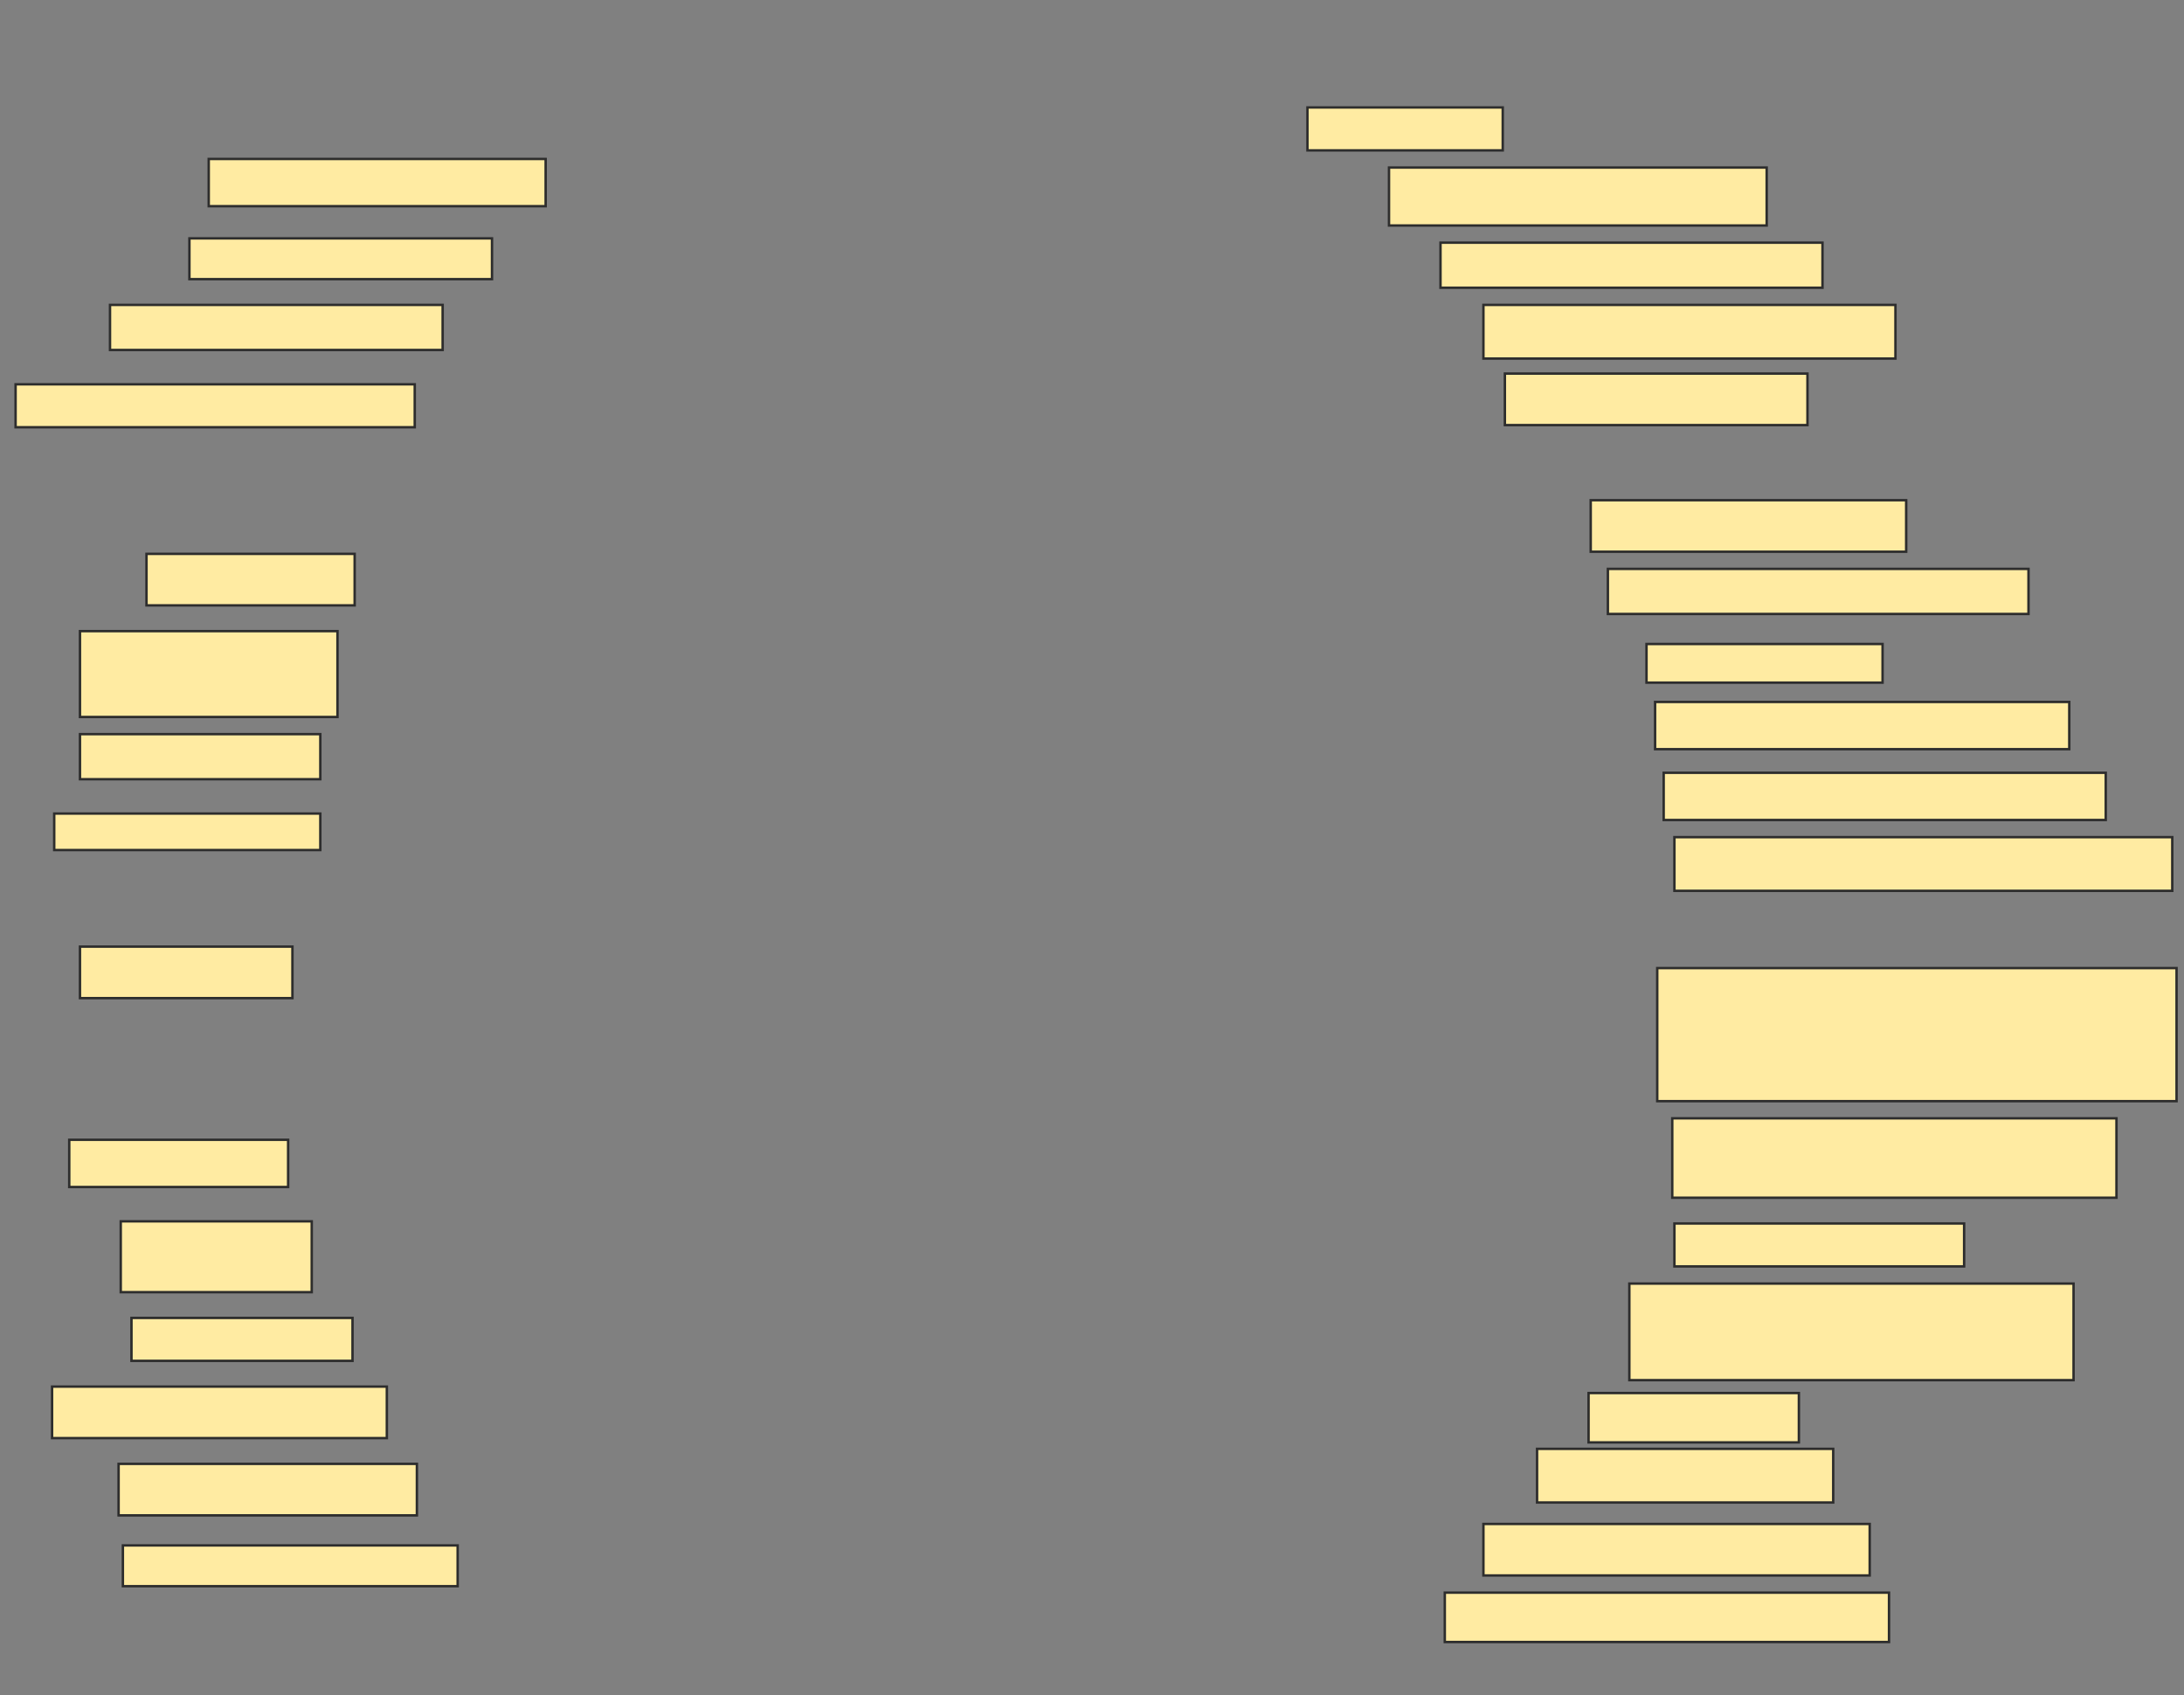 <svg xmlns="http://www.w3.org/2000/svg" width="898" height="697">
 <rect width="100%" height="100%" fill="#808080" stroke="none"/>
 <!-- Created with Image Occlusion Enhanced -->
 <g>
  <title>Labels</title>
 </g>
 <g>
  <title>Masks</title>
  <rect id="f5386f44f04b4f7c91f8e1bd748ccaa2-ao-1" height="19.412" width="138.529" y="65.353" x="85.824" stroke="#2D2D2D" fill="#FFEBA2"/>
  <rect id="f5386f44f04b4f7c91f8e1bd748ccaa2-ao-2" height="16.765" width="124.412" y="98" x="77.882" stroke="#2D2D2D" fill="#FFEBA2"/>
  <rect id="f5386f44f04b4f7c91f8e1bd748ccaa2-ao-3" height="18.529" width="136.765" y="125.353" x="45.235" stroke="#2D2D2D" fill="#FFEBA2"/>
  <rect id="f5386f44f04b4f7c91f8e1bd748ccaa2-ao-4" height="17.647" width="164.118" y="158" x="6.412" stroke="#2D2D2D" fill="#FFEBA2"/>
  <rect id="f5386f44f04b4f7c91f8e1bd748ccaa2-ao-5" height="21.176" width="85.588" y="227.706" x="60.235" stroke="#2D2D2D" fill="#FFEBA2"/>
  <rect id="f5386f44f04b4f7c91f8e1bd748ccaa2-ao-6" height="35.294" width="105.882" y="259.471" x="32.882" stroke="#2D2D2D" fill="#FFEBA2"/>
  <rect id="f5386f44f04b4f7c91f8e1bd748ccaa2-ao-7" height="18.529" width="98.824" y="301.824" x="32.882" stroke="#2D2D2D" fill="#FFEBA2"/>
  <rect id="f5386f44f04b4f7c91f8e1bd748ccaa2-ao-8" height="15" width="109.412" y="334.471" x="22.294" stroke="#2D2D2D" fill="#FFEBA2"/>
  <rect id="f5386f44f04b4f7c91f8e1bd748ccaa2-ao-9" height="21.176" width="87.353" y="389.176" x="32.882" stroke="#2D2D2D" fill="#FFEBA2"/>
  <rect id="f5386f44f04b4f7c91f8e1bd748ccaa2-ao-10" height="19.412" width="90" y="468.588" x="28.471" stroke="#2D2D2D" fill="#FFEBA2"/>
  <rect id="f5386f44f04b4f7c91f8e1bd748ccaa2-ao-11" height="29.118" width="78.529" y="502.118" x="49.647" stroke="#2D2D2D" fill="#FFEBA2"/>
  <rect id="f5386f44f04b4f7c91f8e1bd748ccaa2-ao-12" height="17.647" width="90.882" y="541.824" x="54.059" stroke="#2D2D2D" fill="#FFEBA2"/>
  <rect id="f5386f44f04b4f7c91f8e1bd748ccaa2-ao-13" height="21.176" width="137.647" y="570.059" x="21.412" stroke="#2D2D2D" fill="#FFEBA2"/>
  <rect id="f5386f44f04b4f7c91f8e1bd748ccaa2-ao-14" height="21.176" width="122.647" y="601.824" x="48.765" stroke="#2D2D2D" fill="#FFEBA2"/>
  <rect id="f5386f44f04b4f7c91f8e1bd748ccaa2-ao-15" height="16.765" width="137.647" y="635.353" x="50.529" stroke="#2D2D2D" fill="#FFEBA2"/>
  <rect id="f5386f44f04b4f7c91f8e1bd748ccaa2-ao-16" height="20.294" width="182.647" y="654.765" x="594.059" stroke="#2D2D2D" fill="#FFEBA2"/>
  <rect id="f5386f44f04b4f7c91f8e1bd748ccaa2-ao-17" height="21.176" width="158.824" y="626.529" x="609.941" stroke="#2D2D2D" fill="#FFEBA2"/>
  <rect id="f5386f44f04b4f7c91f8e1bd748ccaa2-ao-18" height="22.059" width="121.765" y="595.647" x="632" stroke="#2D2D2D" fill="#FFEBA2"/>
  <rect id="f5386f44f04b4f7c91f8e1bd748ccaa2-ao-19" height="20.294" width="86.471" y="572.706" x="653.176" stroke="#2D2D2D" fill="#FFEBA2"/>
  <rect id="f5386f44f04b4f7c91f8e1bd748ccaa2-ao-20" height="39.706" width="182.647" y="527.706" x="669.941" stroke="#2D2D2D" fill="#FFEBA2"/>
  <rect id="f5386f44f04b4f7c91f8e1bd748ccaa2-ao-21" height="17.647" width="119.118" y="503" x="688.471" stroke="#2D2D2D" fill="#FFEBA2"/>
  <rect id="f5386f44f04b4f7c91f8e1bd748ccaa2-ao-22" height="32.647" width="182.647" y="459.765" x="687.588" stroke="#2D2D2D" fill="#FFEBA2"/>
  <rect id="f5386f44f04b4f7c91f8e1bd748ccaa2-ao-23" height="54.706" width="213.529" y="398" x="681.412" stroke="#2D2D2D" fill="#FFEBA2"/>
  <rect id="f5386f44f04b4f7c91f8e1bd748ccaa2-ao-24" height="22.059" width="204.706" y="344.176" x="688.471" stroke="#2D2D2D" fill="#FFEBA2"/>
  <rect id="f5386f44f04b4f7c91f8e1bd748ccaa2-ao-25" height="19.412" width="181.765" y="317.706" x="684.059" stroke="#2D2D2D" fill="#FFEBA2"/>
  <rect id="f5386f44f04b4f7c91f8e1bd748ccaa2-ao-26" height="19.412" width="170.294" y="288.588" x="680.529" stroke="#2D2D2D" fill="#FFEBA2"/>
  <rect id="f5386f44f04b4f7c91f8e1bd748ccaa2-ao-27" height="15.882" width="97.059" y="264.765" x="677" stroke="#2D2D2D" fill="#FFEBA2"/>
  <rect id="f5386f44f04b4f7c91f8e1bd748ccaa2-ao-28" height="18.529" width="172.941" y="233.882" x="661.118" stroke="#2D2D2D" fill="#FFEBA2"/>
  <rect id="f5386f44f04b4f7c91f8e1bd748ccaa2-ao-29" height="21.176" width="129.706" y="205.647" x="654.059" stroke="#2D2D2D" fill="#FFEBA2"/>
  
  <rect id="f5386f44f04b4f7c91f8e1bd748ccaa2-ao-31" height="21.176" width="124.412" y="153.588" x="618.765" stroke="#2D2D2D" fill="#FFEBA2"/>
  <rect id="f5386f44f04b4f7c91f8e1bd748ccaa2-ao-32" height="22.059" width="169.412" y="125.353" x="609.941" stroke="#2D2D2D" fill="#FFEBA2"/>
  <rect id="f5386f44f04b4f7c91f8e1bd748ccaa2-ao-33" height="18.529" width="157.059" y="99.765" x="592.294" stroke="#2D2D2D" fill="#FFEBA2"/>
  <rect id="f5386f44f04b4f7c91f8e1bd748ccaa2-ao-34" height="23.824" width="155.294" y="68.882" x="571.118" stroke="#2D2D2D" fill="#FFEBA2"/>
  <rect id="f5386f44f04b4f7c91f8e1bd748ccaa2-ao-35" height="17.647" width="80.294" y="44.176" x="537.588" stroke="#2D2D2D" fill="#FFEBA2"/>
 </g>
</svg>